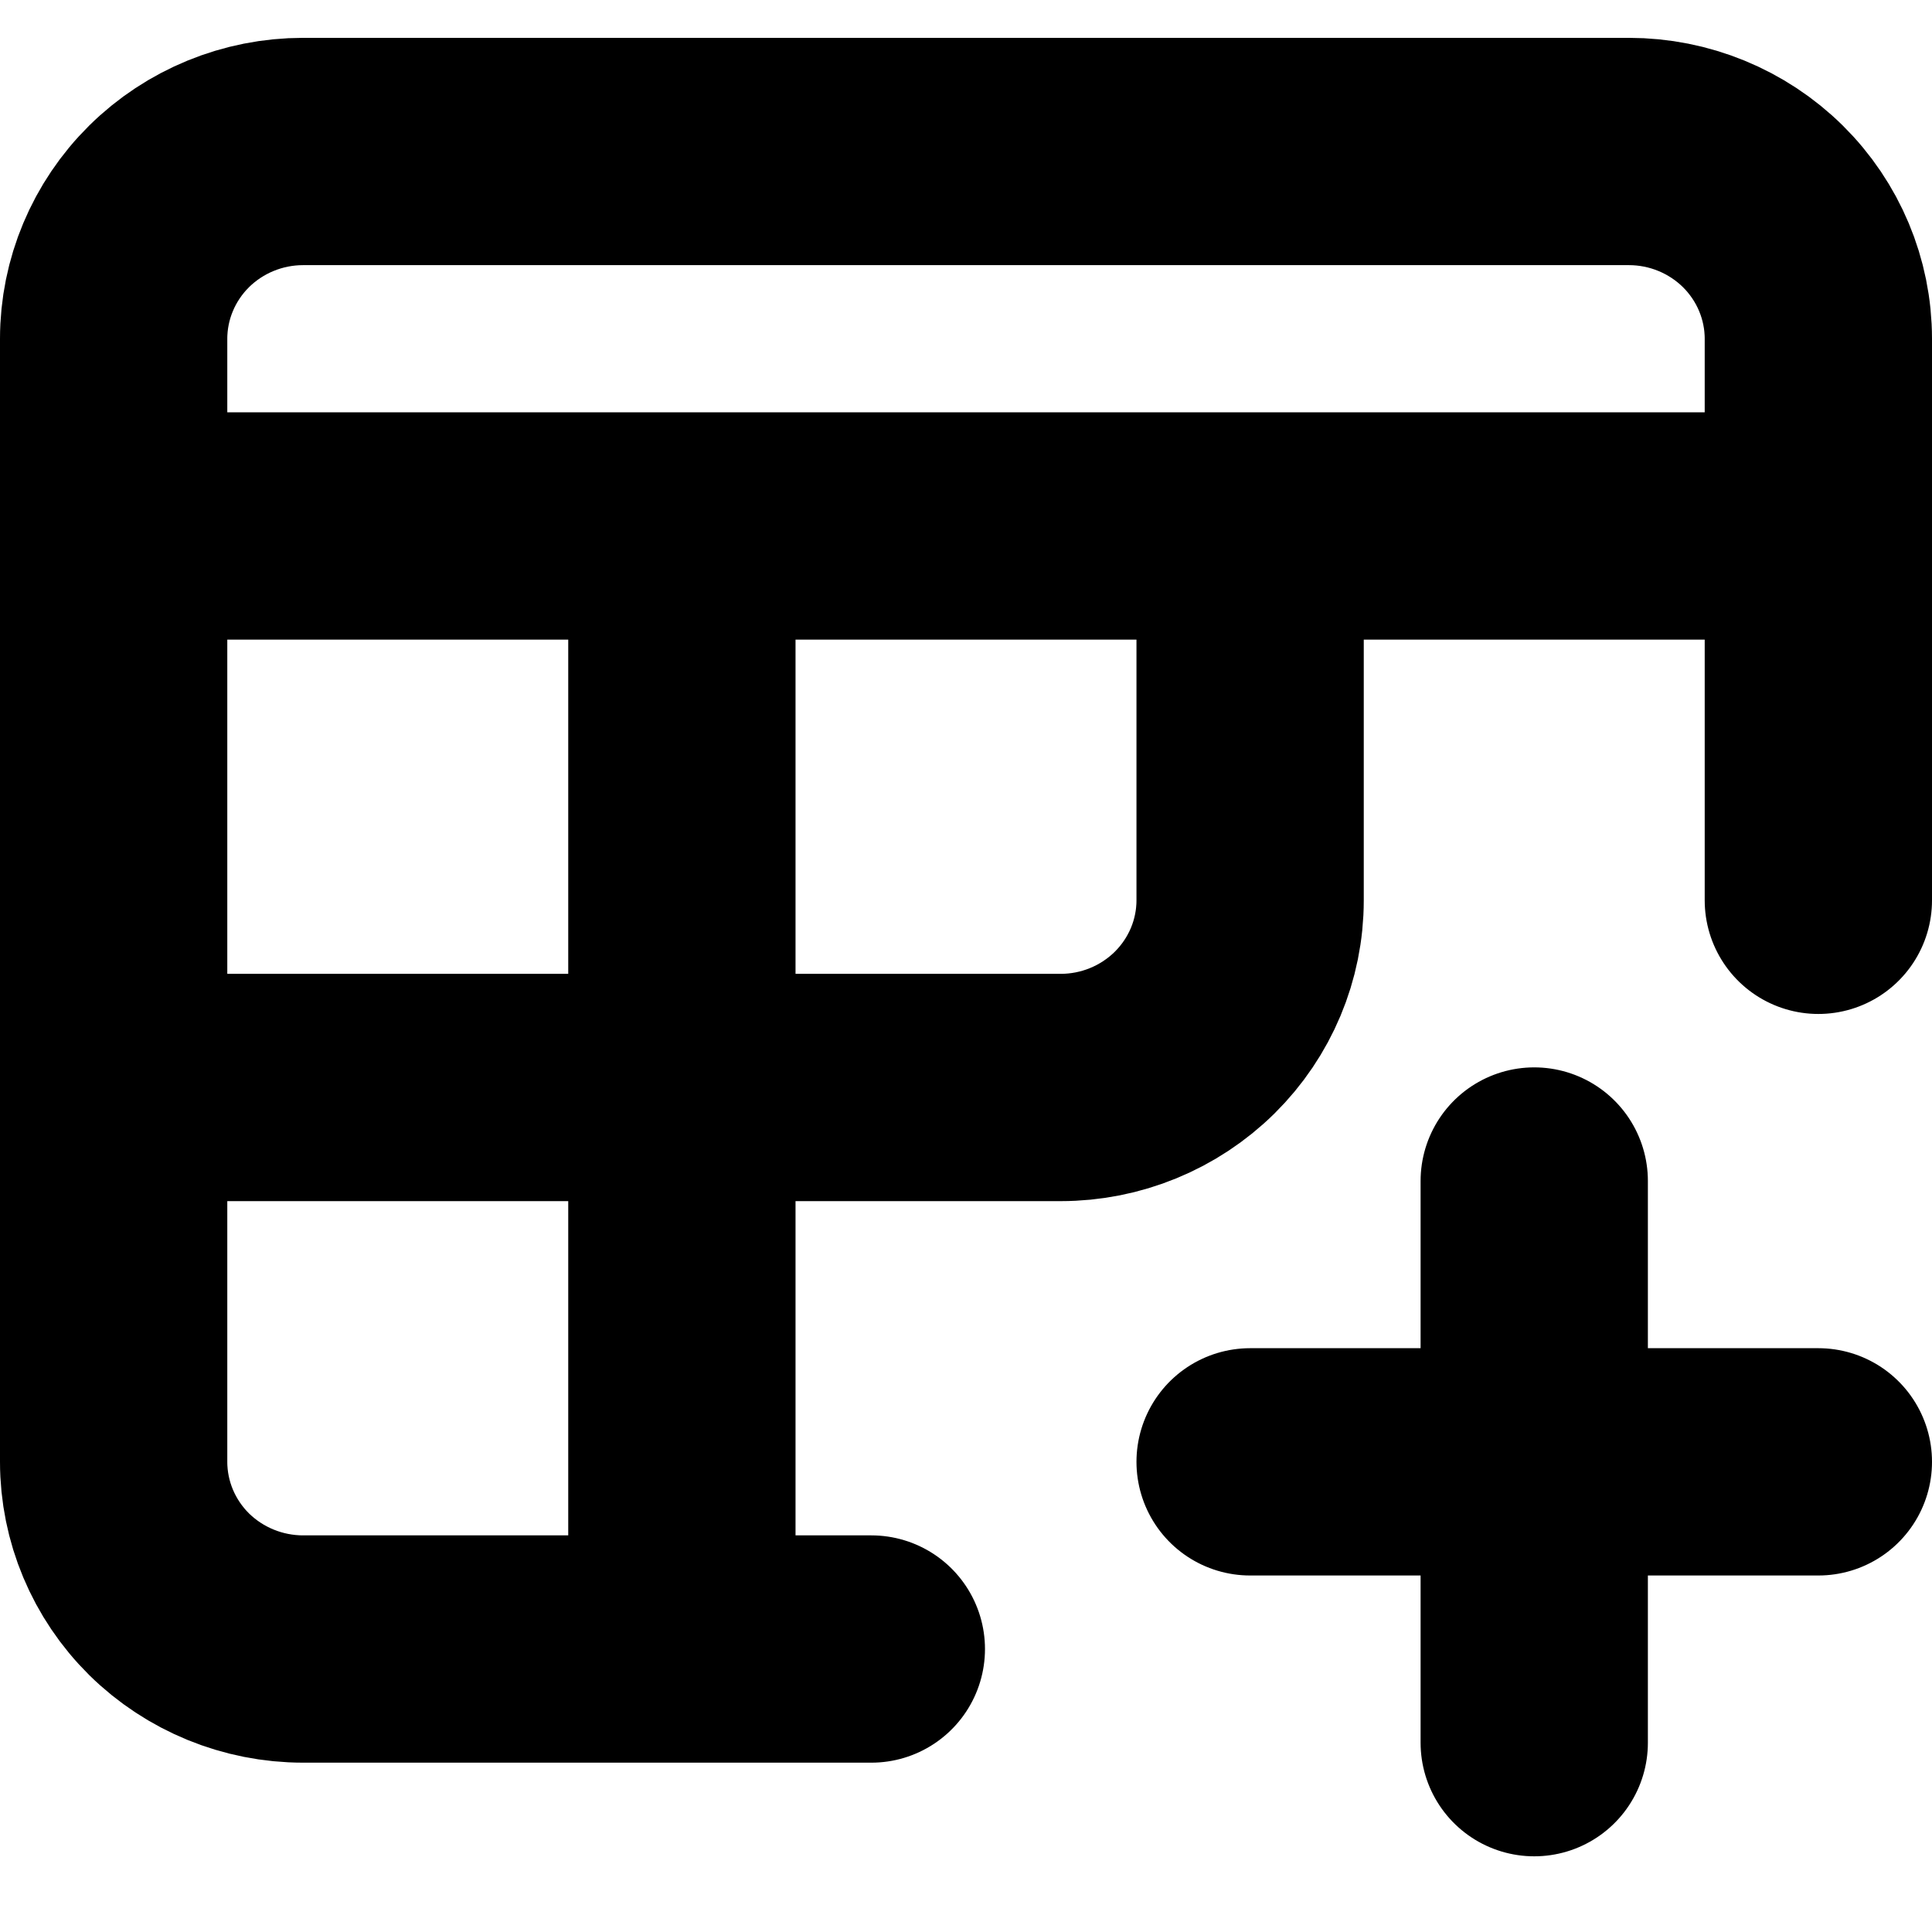 <svg width="17" height="17" viewBox="0 0 17 17" fill="none" xmlns="http://www.w3.org/2000/svg">
<path d="M1 4.628V2.981C1 2.544 1.176 2.125 1.488 1.816C1.801 1.507 2.225 1.333 2.667 1.333H14.333C14.775 1.333 15.199 1.507 15.512 1.816C15.824 2.125 16 2.544 16 2.981V4.628M1 4.628V9.569M1 4.628H6M16 4.628V7.922M16 4.628H6M1 9.569V12.863C1 13.3 1.176 13.719 1.488 14.028C1.801 14.336 2.225 14.51 2.667 14.51H6M1 9.569H6M6 4.628V9.569M6 14.51V9.569M6 14.51H7.667M6 9.569H9.333C9.775 9.569 10.199 9.395 10.512 9.086C10.824 8.777 11 8.359 11 7.922V4.628M13.5 10.392V12.863M13.5 12.863V15.334M13.5 12.863H16M13.5 12.863H11" stroke="black" stroke-width="2" stroke-linecap="round" stroke-linejoin="round"/>
</svg>
